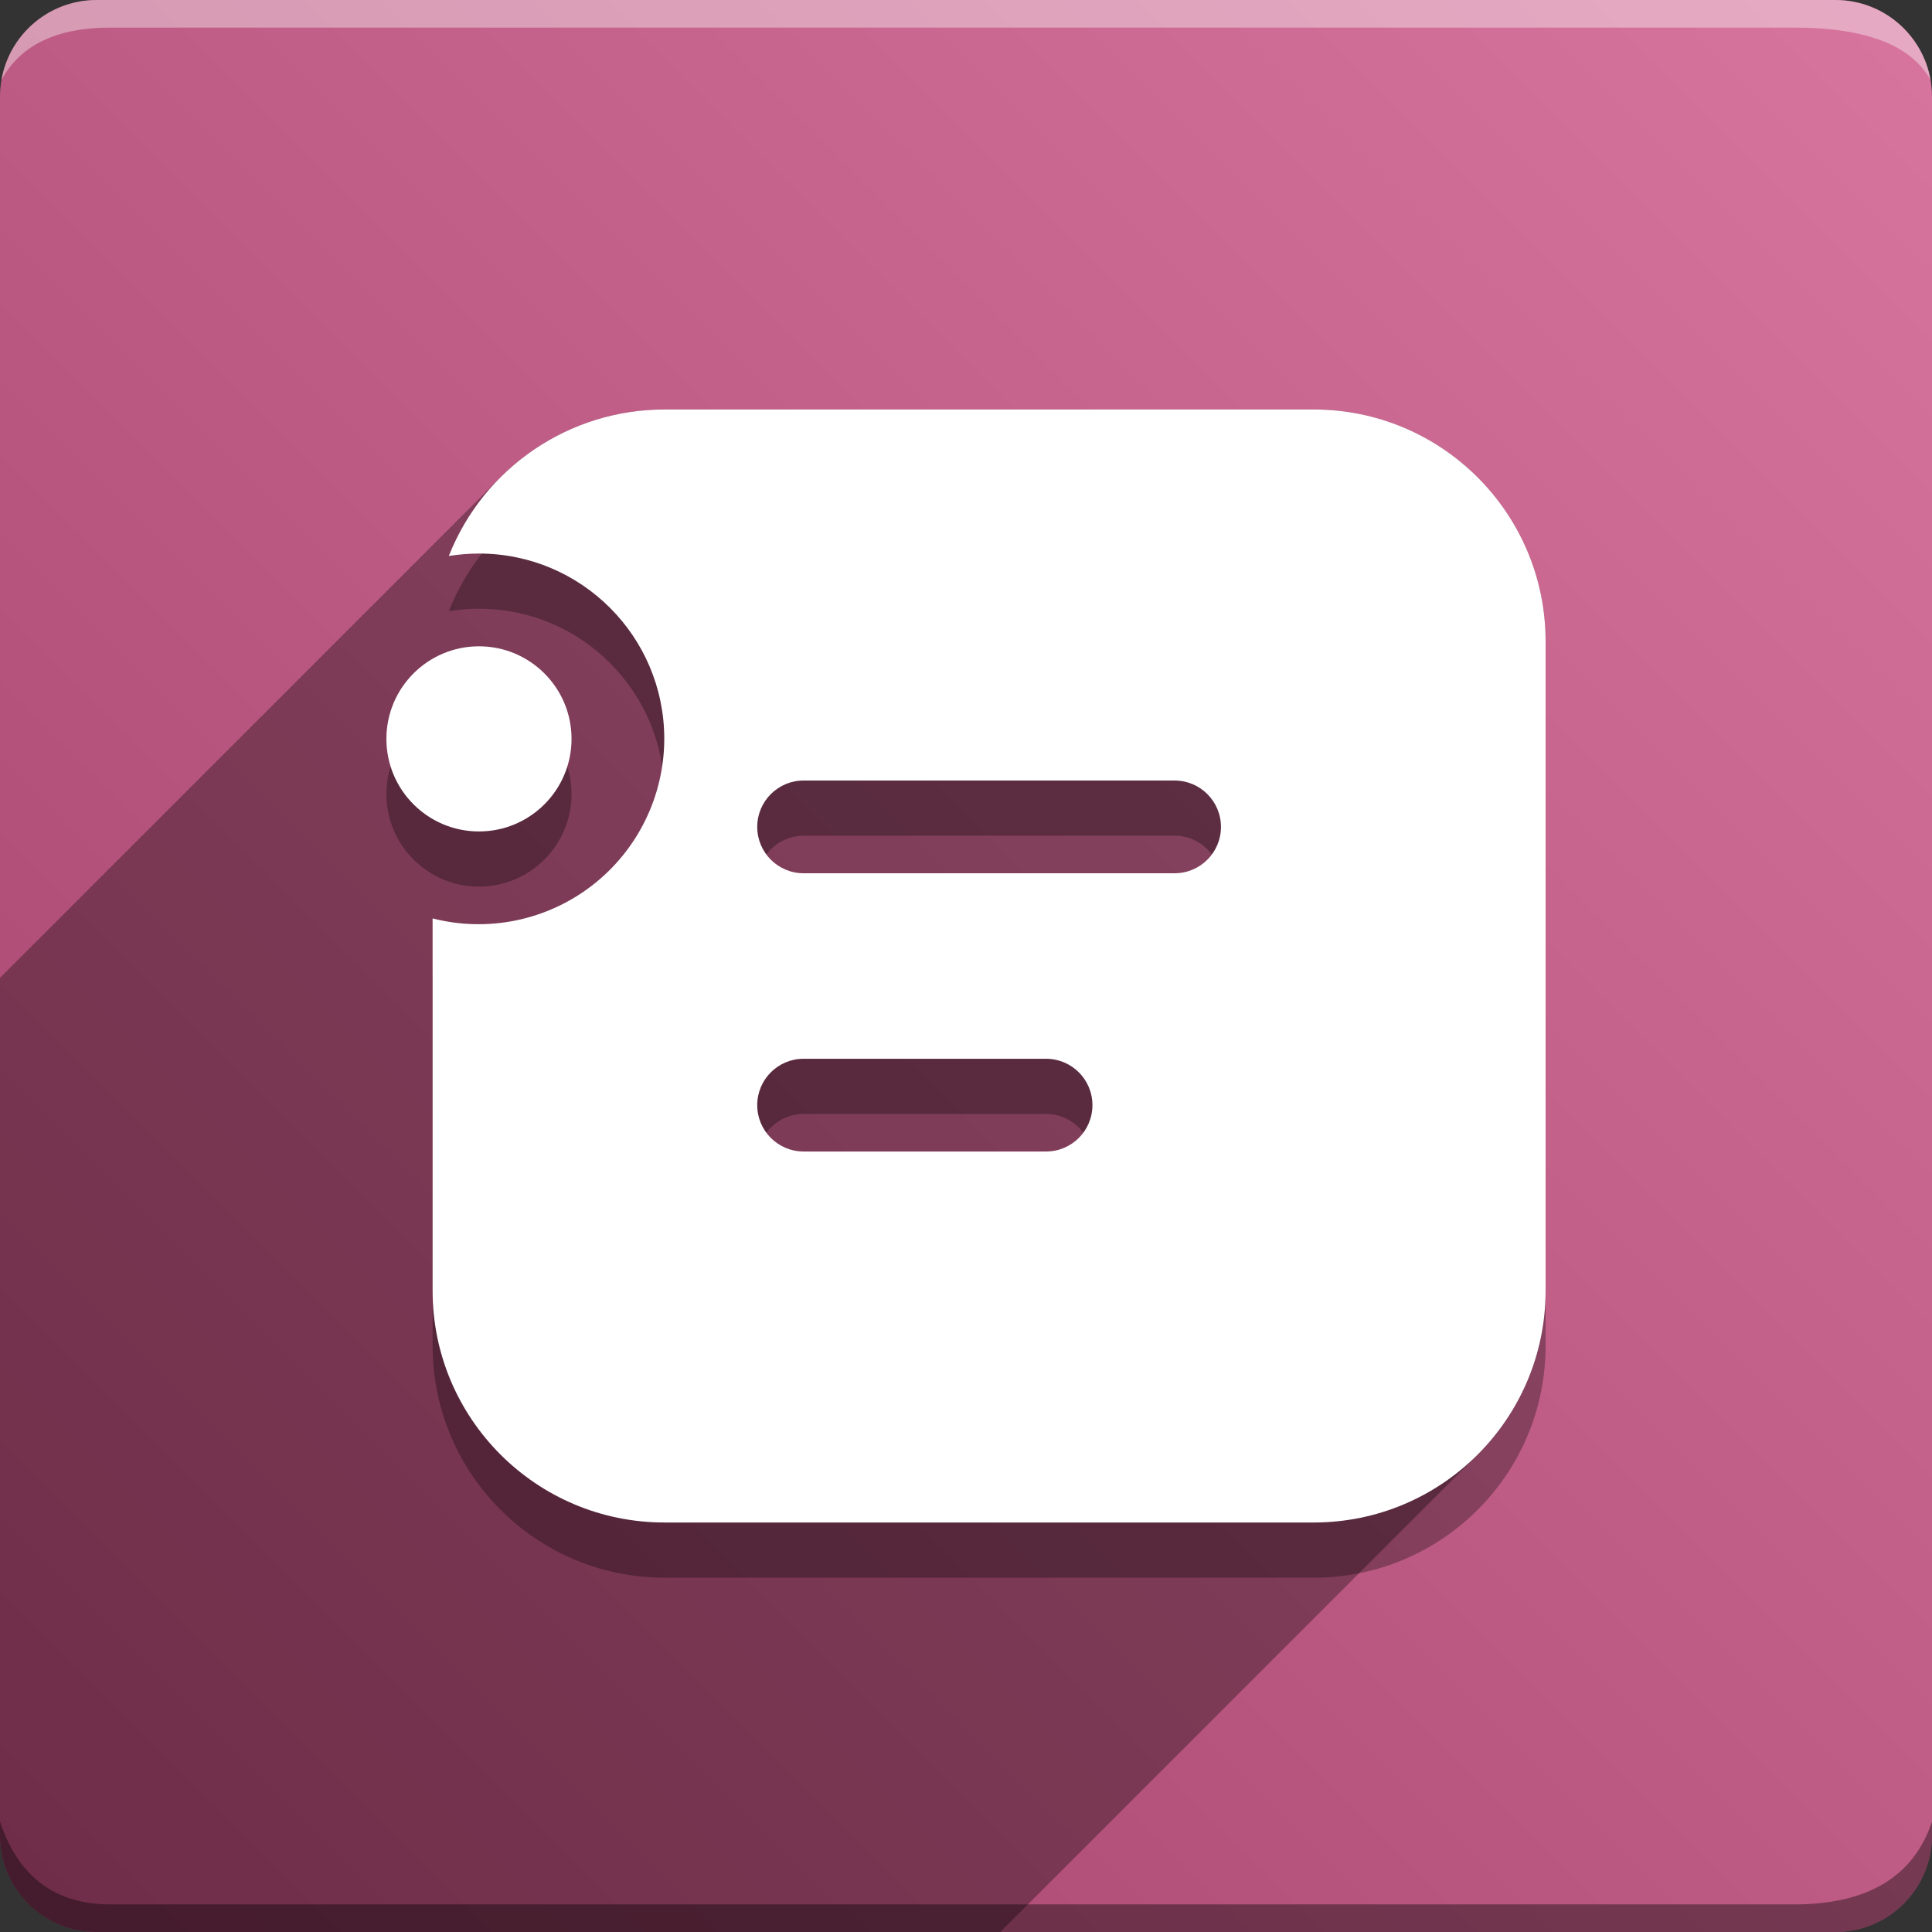 <svg version="1.1" xmlns="http://www.w3.org/2000/svg" xmlns:xlink="http://www.w3.org/1999/xlink" width="70" height="70" viewBox="0,0,70,70" odoo-icon:version="1.0" xmlns:odoo-icon="https://ivantodorovich.github.io/odoo-icon" odoo-icon:size="70" odoo-icon:icon-size="0.6" odoo-icon:icon-color="#FFFFFF" odoo-icon:icon-flat-shadow-angle="135" odoo-icon:background-color="#a4426b" odoo-icon:background-gradient="0.2" odoo-icon:box-radius="3.5" odoo-icon:odoo-version="14.0"><rect x="0" y="0" width="70" height="70" fill="#333333" stroke="none"/><defs><linearGradient x1="70" y1="0" x2="0" y2="70" gradientUnits="userSpaceOnUse" id="color-1"><stop offset="0" stop-color="#d7759e"/><stop offset="1" stop-color="#a4426b"/></linearGradient></defs><g fill="none" fill-rule="nonzero" stroke="none" stroke-width="1" stroke-linecap="butt" stroke-linejoin="miter" stroke-miterlimit="10" stroke-dasharray="" stroke-dashoffset="0" font-family="none" font-weight="none" font-size="none" text-anchor="none" style="mix-blend-mode: normal"><path d="M3.5,70c-1.933,0 -3.5,-1.567 -3.5,-3.5v-63c0,-1.933 1.567,-3.5 3.5,-3.5h63c1.933,0 3.5,1.567 3.5,3.5v63c0,1.933 -1.567,3.5 -3.5,3.5z" id="box" fill="url(#color-1)"/><path d="M65,1h-61c-1.95,0 -3.267,0.634 -3.949,1.902c0.284,-1.648 1.72,-2.902 3.449,-2.902h63c1.73,0 3.166,1.255 3.449,2.904c-0.698,-1.269 -2.348,-1.904 -4.949,-1.904z" id="topBoxShadow" fill="#ffffff" opacity="0.383"/><path d="M4,69h61c2.667,0 4.333,-1 5,-3v0.5c0,1.933 -1.567,3.5 -3.5,3.5h-63c-1.933,0 -3.5,-1.567 -3.5,-3.5c0,-0.161 0,-0.328 0,-0.5c0.667,2 2,3 4,3z" id="bottomBoxShadow" fill="#000000" opacity="0.383"/><path d="M17.354,25.417c-1.852,0 -3.354,1.502 -3.354,3.354c0,1.852 1.502,3.354 3.354,3.354c1.852,0 3.354,-1.502 3.354,-3.354c0,-1.852 -1.502,-3.354 -3.354,-3.354zM17.354,22.056c-0.369,0 -0.736,0.033 -1.092,0.087c1.269,-3.204 4.367,-5.307 7.813,-5.306h23.524c4.64,0 8.401,3.762 8.401,8.401v23.524c0,4.64 -3.762,8.401 -8.401,8.401h-23.524c-4.64,0 -8.401,-3.762 -8.401,-8.401v-13.486c2.012,0.515 4.148,0.071 5.789,-1.201c1.641,-1.273 2.602,-3.231 2.605,-5.308c-0.002,-3.707 -3.007,-6.711 -6.715,-6.711zM27.436,31.96c0,0.928 0.752,1.68 1.68,1.68h13.442c0.928,0 1.68,-0.752 1.68,-1.68c0,-0.928 -0.752,-1.68 -1.68,-1.68h-13.442c-0.928,0 -1.68,0.752 -1.68,1.68zM27.436,42.041c0,0.928 0.752,1.68 1.68,1.68h8.785c0.928,0 1.68,-0.752 1.68,-1.68c0,-0.928 -0.752,-1.68 -1.68,-1.68h-8.785c-0.928,0 -1.68,0.752 -1.68,1.68z" id="shadow" fill="#000000" opacity="0.3"/><path d="M18.13,17.299c1.546,-1.546 3.669,-2.463 5.945,-2.462h23.524c4.64,0 8.401,3.762 8.401,8.401v23.524c0,2.32 -0.94,4.42 -2.461,5.941l-17.298,17.298h-32.742c-1.933,0 -3.5,-1.567 -3.5,-3.5l0,-31.071z" id="flatShadow" fill="#000000" opacity="0.324"/><path d="M17.354,23.417c-1.852,0 -3.354,1.502 -3.354,3.354c0,1.852 1.502,3.354 3.354,3.354c1.852,0 3.354,-1.502 3.354,-3.354c0,-1.852 -1.502,-3.354 -3.354,-3.354zM17.354,20.056c-0.369,0 -0.736,0.033 -1.092,0.087c1.269,-3.204 4.367,-5.307 7.813,-5.306h23.524c4.64,0 8.401,3.762 8.401,8.401v23.524c0,4.64 -3.762,8.401 -8.401,8.401h-23.524c-4.64,0 -8.401,-3.762 -8.401,-8.401v-13.486c2.012,0.515 4.148,0.071 5.789,-1.201c1.641,-1.273 2.602,-3.231 2.605,-5.308c-0.002,-3.707 -3.007,-6.711 -6.715,-6.711zM27.436,29.96c0,0.928 0.752,1.68 1.68,1.68h13.442c0.928,0 1.68,-0.752 1.68,-1.68c0,-0.928 -0.752,-1.68 -1.68,-1.68h-13.442c-0.928,0 -1.68,0.752 -1.68,1.68zM27.436,40.041c0,0.928 0.752,1.68 1.68,1.68h8.785c0.928,0 1.68,-0.752 1.68,-1.68c0,-0.928 -0.752,-1.68 -1.68,-1.68h-8.785c-0.928,0 -1.68,0.752 -1.68,1.68z" id="icon" fill="#ffffff"/></g></svg>